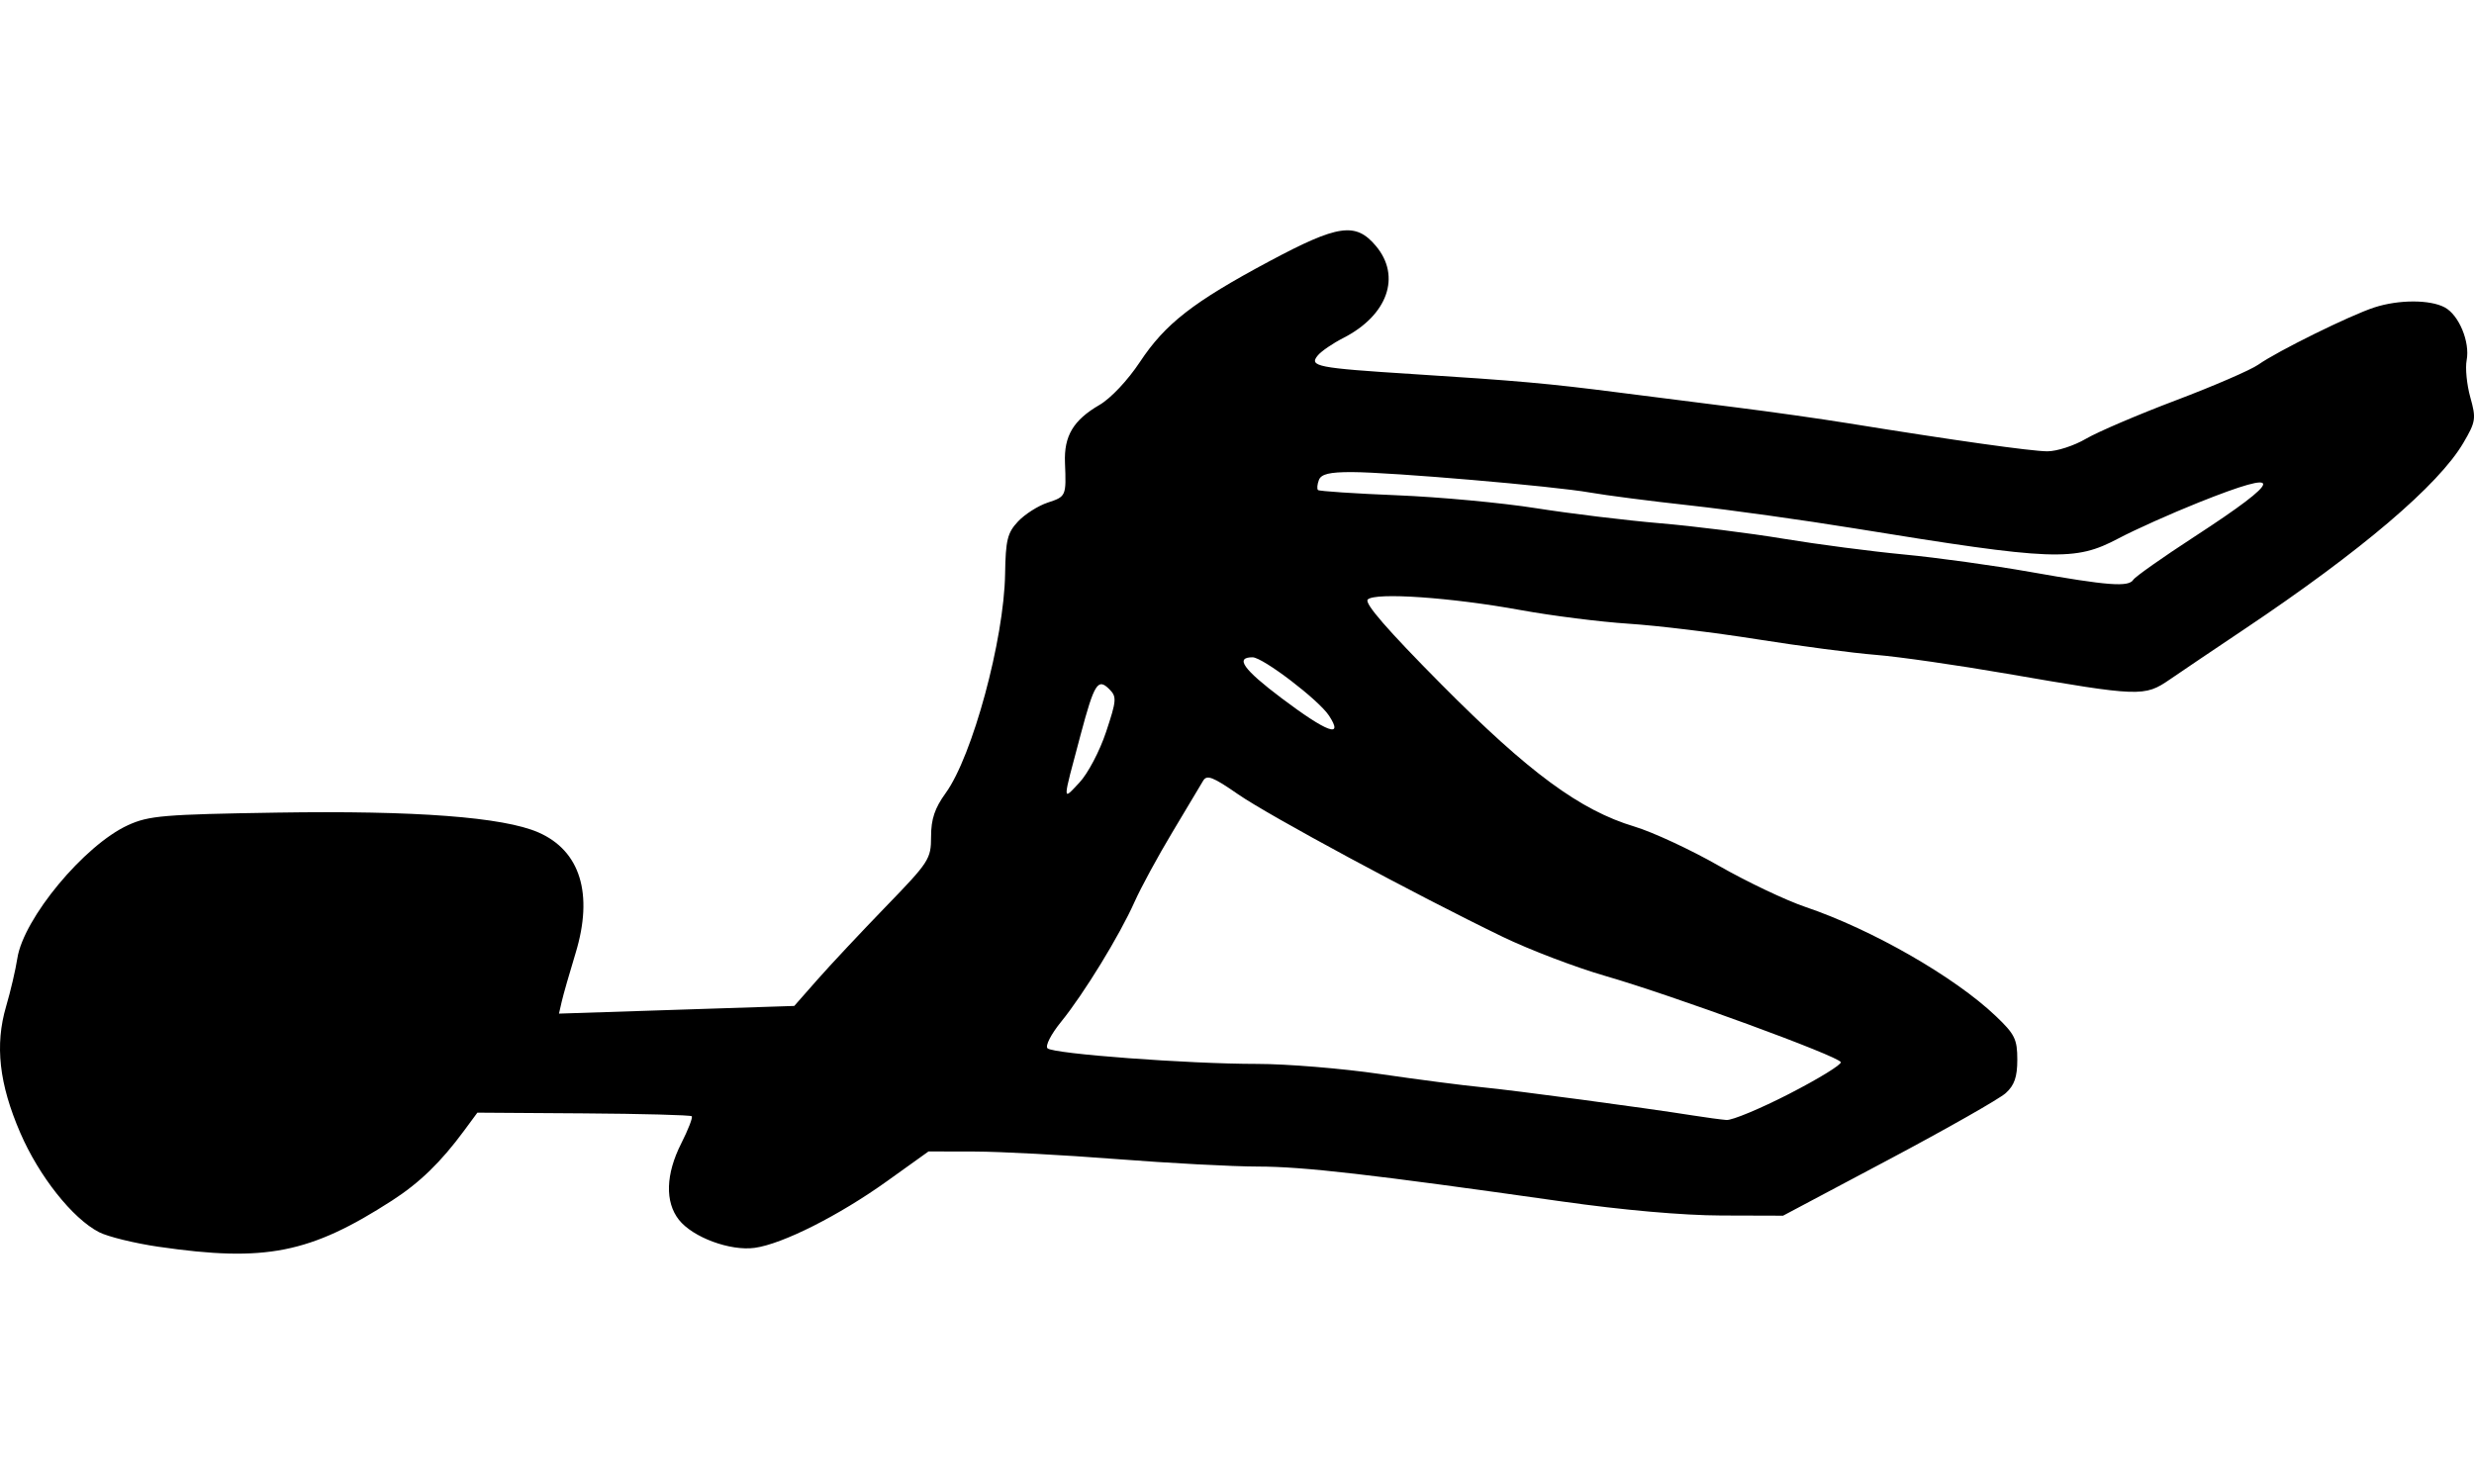 <?xml version="1.0" encoding="UTF-8" standalone="no"?>
<!-- Created with Inkscape (http://www.inkscape.org/) -->

<svg
   xmlns:dc="http://purl.org/dc/elements/1.1/"
   xmlns:cc="http://creativecommons.org/ns#"
   xmlns:rdf="http://www.w3.org/1999/02/22-rdf-syntax-ns#"
   xmlns:svg="http://www.w3.org/2000/svg"
   xmlns="http://www.w3.org/2000/svg"
   xmlns:sodipodi="http://sodipodi.sourceforge.net/DTD/sodipodi-0.dtd"
   xmlns:inkscape="http://www.inkscape.org/namespaces/inkscape"
   width="177.165"
   height="106.299"
   id="svg3023"
   version="1.1"
   inkscape:version="0.48.4 r9939"
   sodipodi:docname="Pawan_Mukta_Asana_(Apanasana).svg">
  <defs
     id="defs3025" />
  <sodipodi:namedview
     id="base"
     pagecolor="#ffffff"
     bordercolor="#666666"
     borderopacity="1.0"
     inkscape:pageopacity="0.0"
     inkscape:pageshadow="2"
     inkscape:zoom="1"
     inkscape:cx="6.8662784"
     inkscape:cy="35.568906"
     inkscape:document-units="cm"
     inkscape:current-layer="layer1"
     showgrid="false"
     fit-margin-top="0"
     fit-margin-left="0"
     fit-margin-right="0"
     fit-margin-bottom="0"
     inkscape:window-width="1330"
     inkscape:window-height="747"
     inkscape:window-x="36"
     inkscape:window-y="21"
     inkscape:window-maximized="1"
     units="cm" />
  <g
     inkscape:label="Layer 1"
     inkscape:groupmode="layer"
     id="layer1"
     transform="translate(-617.215,-521.153)">
    <path
       inkscape:connector-curvature="0"
       id="path3046"
       d="m 628.588,610.462 c -1.725,-0.251 -3.652,-0.724 -4.284,-1.05 -1.899,-0.982 -4.291,-4 -5.637,-7.113 -1.517,-3.509 -1.829,-6.288 -1.014,-9.061 0.317,-1.079 0.678,-2.625 0.803,-3.436 0.442,-2.867 4.799,-8.113 7.922,-9.541 1.497,-0.684 2.542,-0.772 10.679,-0.901 9.906,-0.157 16.193,0.319 18.711,1.418 3.004,1.31 3.957,4.408 2.662,8.655 -0.433,1.419 -0.877,2.973 -0.987,3.453 l -0.2,0.872 8.425,-0.275 8.425,-0.275 1.661,-1.888 c 0.914,-1.038 3.118,-3.391 4.898,-5.229 3.104,-3.203 3.237,-3.41 3.237,-5.014 0,-1.253 0.263,-2.036 1.048,-3.12 1.914,-2.642 4.177,-10.989 4.253,-15.685 0.039,-2.441 0.166,-2.957 0.928,-3.768 0.486,-0.517 1.439,-1.123 2.119,-1.348 1.326,-0.438 1.337,-0.462 1.241,-2.859 -0.077,-1.92 0.599,-3.051 2.472,-4.14 0.804,-0.467 2.027,-1.766 2.891,-3.071 1.82,-2.748 3.812,-4.299 9.272,-7.218 4.934,-2.638 6.183,-2.817 7.63,-1.098 1.832,2.177 0.839,4.974 -2.342,6.597 -0.748,0.382 -1.566,0.941 -1.816,1.243 -0.654,0.788 -0.077,0.901 6.772,1.336 7.521,0.477 9.76,0.678 14.746,1.319 2.23,0.287 6.046,0.771 8.479,1.076 2.433,0.305 6,0.81 7.926,1.121 7.607,1.23 13.145,2.011 14.312,2.018 0.674,0.004 1.918,-0.398 2.765,-0.895 0.847,-0.496 3.752,-1.739 6.455,-2.761 2.703,-1.022 5.357,-2.172 5.898,-2.554 1.363,-0.963 6.582,-3.537 8.308,-4.097 1.746,-0.566 3.981,-0.567 5.038,-0.002 1.018,0.545 1.819,2.476 1.569,3.783 -0.108,0.563 0.01,1.759 0.262,2.658 0.426,1.523 0.393,1.744 -0.495,3.259 -1.776,3.03 -7.311,7.742 -15.684,13.35 -2.107,1.411 -4.512,3.034 -5.345,3.606 -1.81,1.243 -2.124,1.232 -11.653,-0.416 -3.548,-0.614 -7.779,-1.222 -9.401,-1.351 -1.622,-0.129 -5.438,-0.631 -8.479,-1.114 -3.041,-0.483 -7.189,-0.986 -9.216,-1.117 -2.028,-0.131 -5.511,-0.571 -7.742,-0.978 -4.971,-0.906 -10.414,-1.282 -10.941,-0.755 -0.26,0.26 1.402,2.175 5.281,6.085 6.258,6.309 9.926,9.011 13.82,10.179 1.303,0.391 4.019,1.653 6.034,2.804 2.015,1.151 4.812,2.481 6.216,2.956 4.75,1.607 10.665,4.998 13.617,7.807 1.368,1.302 1.548,1.663 1.548,3.124 0,1.245 -0.204,1.837 -0.829,2.403 -0.456,0.413 -4.23,2.557 -8.387,4.765 l -7.557,4.013 -4.424,-0.013 c -2.758,-0.008 -7.062,-0.388 -11.428,-1.008 -13.719,-1.947 -18.476,-2.494 -21.751,-2.498 -1.825,-0.002 -6.387,-0.244 -10.138,-0.536 -3.751,-0.293 -8.313,-0.535 -10.138,-0.539 l -3.318,-0.007 -2.972,2.129 c -3.437,2.462 -7.482,4.502 -9.473,4.776 -1.758,0.242 -4.438,-0.751 -5.431,-2.013 -1.004,-1.276 -0.943,-3.269 0.168,-5.463 0.5,-0.988 0.839,-1.865 0.754,-1.951 -0.085,-0.085 -3.574,-0.178 -7.753,-0.206 l -7.598,-0.051 -0.955,1.294 c -1.663,2.254 -3.18,3.726 -5.15,4.998 -5.871,3.79 -9.08,4.426 -16.706,3.316 z m 116.775,-10.969 c 2.079,-1.068 3.733,-2.083 3.675,-2.256 -0.142,-0.425 -12.045,-4.785 -16.856,-6.174 -2.129,-0.615 -5.447,-1.88 -7.373,-2.812 -6.219,-3.009 -16.714,-8.665 -18.946,-10.212 -1.803,-1.248 -2.228,-1.411 -2.495,-0.953 -0.177,0.303 -1.168,1.962 -2.202,3.685 -1.034,1.723 -2.25,3.963 -2.702,4.977 -1.072,2.407 -3.634,6.59 -5.264,8.598 -0.722,0.888 -1.151,1.728 -0.971,1.898 0.424,0.399 10.064,1.117 14.995,1.117 2.13,0 6.087,0.324 8.794,0.72 2.707,0.396 6,0.824 7.318,0.95 2.3,0.221 11.658,1.474 15.115,2.023 0.912,0.145 1.991,0.29 2.396,0.323 0.406,0.033 2.438,-0.815 4.517,-1.883 z M 696.42,573.588 c 0.757,-2.276 0.776,-2.526 0.232,-3.07 -0.816,-0.816 -1.073,-0.409 -2.049,3.247 -1.331,4.987 -1.324,4.749 -0.099,3.454 0.607,-0.642 1.458,-2.254 1.916,-3.631 z m 15.965,-1.175 c -0.737,-1.125 -4.737,-4.178 -5.474,-4.178 -1.275,0 -0.665,0.861 2.066,2.919 3.277,2.469 4.497,2.92 3.408,1.258 z m 57.601,-9.735 c 0.135,-0.218 2.094,-1.599 4.353,-3.069 6.482,-4.216 6.585,-4.966 0.337,-2.468 -1.981,0.792 -4.573,1.953 -5.759,2.581 -3.133,1.656 -4.608,1.6 -18.881,-0.719 -3.663,-0.595 -8.972,-1.336 -11.797,-1.646 -2.825,-0.31 -6.049,-0.726 -7.164,-0.924 -2.562,-0.456 -14.235,-1.458 -17.062,-1.464 -1.584,-0.003 -2.187,0.141 -2.35,0.564 -0.12,0.313 -0.15,0.637 -0.066,0.721 0.084,0.084 2.634,0.253 5.668,0.376 3.033,0.123 7.506,0.539 9.939,0.924 2.433,0.385 6.426,0.871 8.873,1.079 2.447,0.208 6.429,0.707 8.848,1.108 2.419,0.401 6.306,0.909 8.638,1.13 2.332,0.22 6.396,0.783 9.032,1.249 5.594,0.99 7.055,1.101 7.39,0.558 z"
       style="fill:#000000" />
  </g>
</svg>
